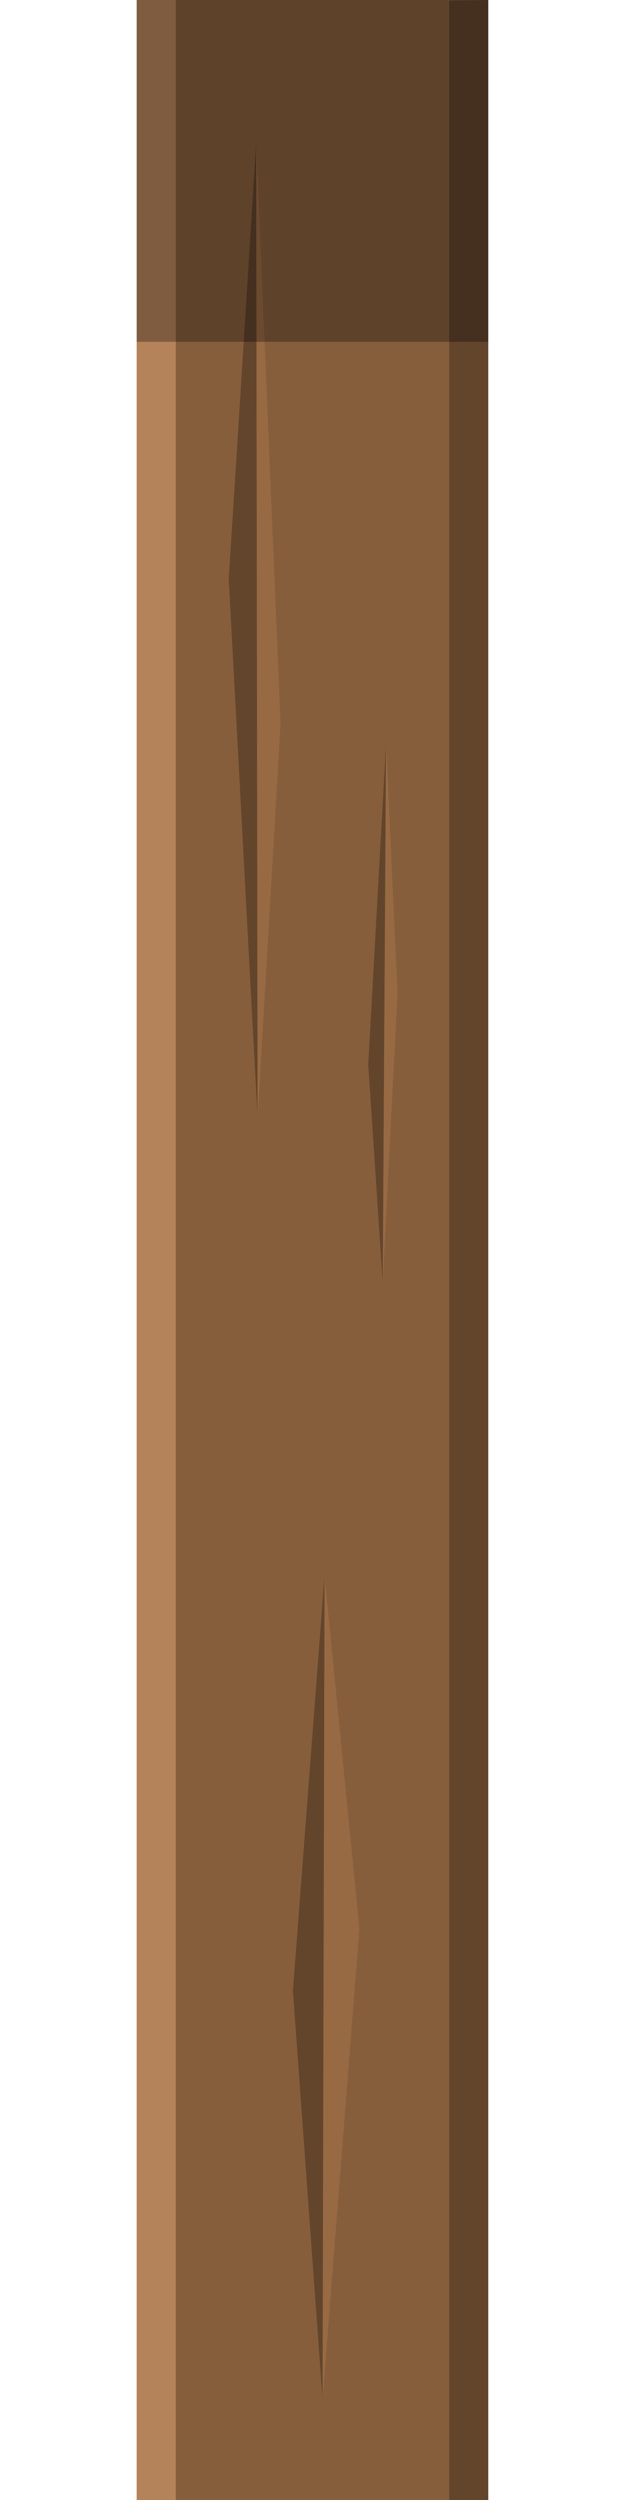 <?xml version="1.0" encoding="UTF-8" standalone="no"?>
<!-- Created with Inkscape (http://www.inkscape.org/) -->

<svg
   width="128"
   height="512"
   viewBox="0 0 33.867 135.467"
   version="1.1"
   id="svg5"
   inkscape:version="1.1.2 (0a00cf5339, 2022-02-04)"
   sodipodi:docname="wood_ribbon.svg"
   xmlns:inkscape="http://www.inkscape.org/namespaces/inkscape"
   xmlns:sodipodi="http://sodipodi.sourceforge.net/DTD/sodipodi-0.dtd"
   xmlns="http://www.w3.org/2000/svg"
   xmlns:svg="http://www.w3.org/2000/svg"
   xmlns:rdf="http://www.w3.org/1999/02/22-rdf-syntax-ns#"
   xmlns:cc="http://creativecommons.org/ns#"
   xmlns:dc="http://purl.org/dc/elements/1.1/">
  <sodipodi:namedview
     id="namedview7"
     pagecolor="#505050"
     bordercolor="#ffffff"
     borderopacity="1"
     inkscape:pageshadow="0"
     inkscape:pageopacity="0"
     inkscape:pagecheckerboard="1"
     inkscape:document-units="mm"
     showgrid="true"
     units="px"
     width="512px"
     inkscape:snap-global="true"
     inkscape:zoom="0.81134747"
     inkscape:cx="104.76399"
     inkscape:cy="237.25963"
     inkscape:window-width="1920"
     inkscape:window-height="1007"
     inkscape:window-x="0"
     inkscape:window-y="0"
     inkscape:window-maximized="1"
     inkscape:current-layer="layer1" />
  <defs
     id="defs2" />
  <g
     inkscape:label="Capa 1"
     inkscape:groupmode="layer"
     id="layer1">
    <path
       style="fill:#865e3c;stroke:none;stroke-width:0.265px;stroke-linecap:butt;stroke-linejoin:miter;stroke-opacity:1"
       d="M 7.408,0 V 135.467 H 26.458 V 0 Z"
       id="path902"
       sodipodi:nodetypes="ccccc" />
    <path
       style="fill:#63452c;fill-opacity:1;stroke:none;stroke-width:0.265px;stroke-linecap:butt;stroke-linejoin:miter;stroke-opacity:1"
       d="M 26.458,0 V 135.467 H 24.342 V 0.033 Z"
       id="path2176"
       sodipodi:nodetypes="ccccc" />
    <path
       style="fill:#b5835a;fill-opacity:1;stroke:none;stroke-width:0.265px;stroke-linecap:butt;stroke-linejoin:miter;stroke-opacity:1"
       d="m 7.408,0 v 135.467 h 2.117 V 0 Z"
       id="path2674"
       sodipodi:nodetypes="ccccc" />
    <path
       style="fill:#63452c;fill-opacity:1;stroke:none;stroke-width:0.265px;stroke-linecap:butt;stroke-linejoin:miter;stroke-opacity:1"
       d="M 13.883,7.706 C 12.805,24.98 12.394,31.357 12.394,31.357 l 1.565,29.224 z"
       id="path3149" />
    <path
       style="fill:#986a44;fill-opacity:1;stroke:none;stroke-width:0.265px;stroke-linecap:butt;stroke-linejoin:miter;stroke-opacity:1"
       d="M 13.883,7.706 15.2,39.202 13.959,60.581 Z"
       id="path3283" />
    <path
       style="fill:#986a44;fill-opacity:1;stroke:none;stroke-width:0.265px;stroke-linecap:butt;stroke-linejoin:miter;stroke-opacity:1"
       d="M 17.477,130.001 19.473,104.515 17.585,85.385 Z"
       id="path3497" />
    <path
       style="fill:#63452c;fill-opacity:1;stroke:none;stroke-width:0.265px;stroke-linecap:butt;stroke-linejoin:miter;stroke-opacity:1"
       d="M 17.477,130.001 17.585,85.385 15.872,107.877 Z"
       id="path3565" />
    <path
       style="fill:#63452c;fill-opacity:1;stroke:none;stroke-width:0.265px;stroke-linecap:butt;stroke-linejoin:miter;stroke-opacity:1"
       d="m 20.74,69.513 0.18,-29.253 -0.967,17.434 z"
       id="path3779" />
    <path
       style="fill:#986a44;stroke:none;stroke-width:0.265px;stroke-linecap:butt;stroke-linejoin:miter;stroke-opacity:1"
       d="m 20.74,69.513 0.18,-29.253 0.618,13.563 z"
       id="path3847" />
    <path
       style="fill:#000000;stroke:none;stroke-width:0.265px;stroke-linecap:butt;stroke-linejoin:miter;stroke-opacity:1;fill-opacity:1;opacity:0.3"
       d="M 7.408,0 H 26.458 l 0,18.521 H 7.408 Z"
       id="path4171"
       sodipodi:nodetypes="ccccc" />
  </g>
</svg>
